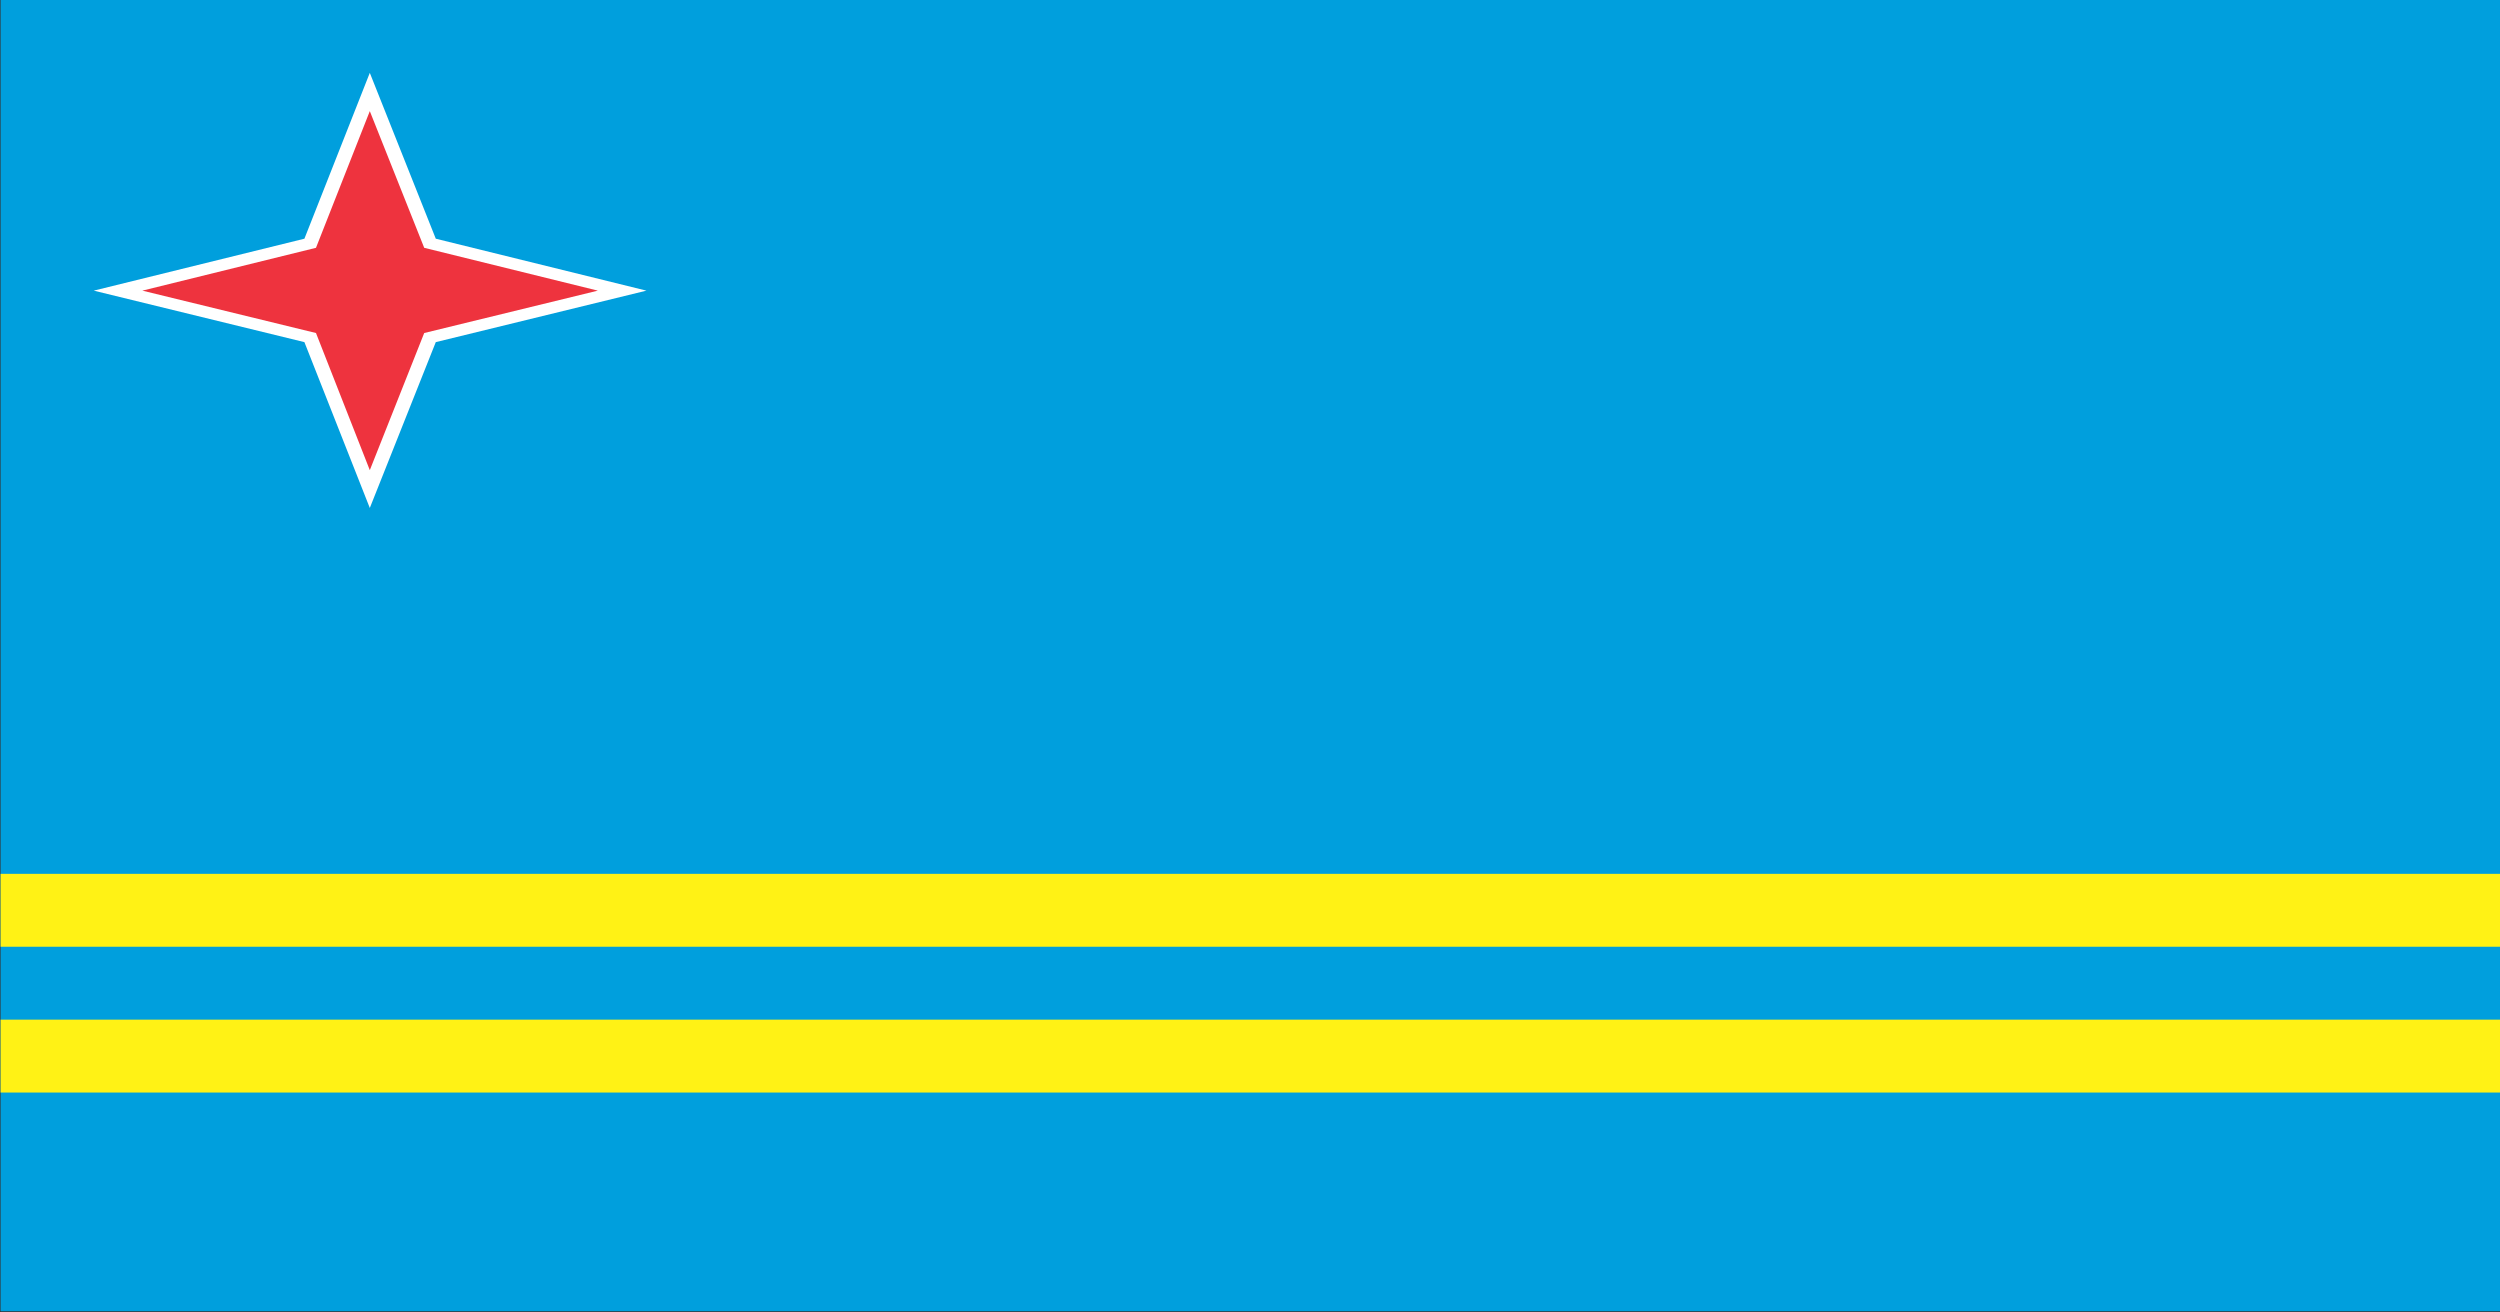 <svg xmlns="http://www.w3.org/2000/svg" xmlns:xlink="http://www.w3.org/1999/xlink" preserveAspectRatio="none" width="200" height="105"><rect width="100%" height="100%" fill="#333333" stroke="none"/><defs><path fill="#009FDD" d="M182.5 465.5h216v-144h-216v144z" id="a"/><path fill="#FFF215" d="M182.5 433.5v8h216v-8h-216z" id="b"/><path fill="#FFF215" d="M182.5 417.5v8h216v-8h-216z" id="c"/><path fill="#FFF" d="M208.75 359.15l5.65 18.2 5.7-18.2 18.2-5.65-18.2-5.7-5.7-18.2-5.65 18.2-18.2 5.7 18.2 5.65z" id="d"/><path fill="#EE333E" d="M209.75 358.15l4.65 15.05 4.7-15.05 15-4.65-15-4.7-4.7-15-4.65 15-15 4.7 15 4.65z" id="e"/></defs><use xlink:href="#a" transform="matrix(.926 0 0 .729 -168.95 -234.45)"/><use xlink:href="#b" transform="matrix(.926 0 0 .729 -168.95 -234.45)"/><use xlink:href="#c" transform="matrix(.926 0 0 .729 -168.95 -234.45)"/><use xlink:href="#d" transform="matrix(.926 0 0 .729 -168.95 -234.45)"/><use xlink:href="#e" transform="matrix(.926 0 0 .729 -168.95 -234.45)"/></svg>